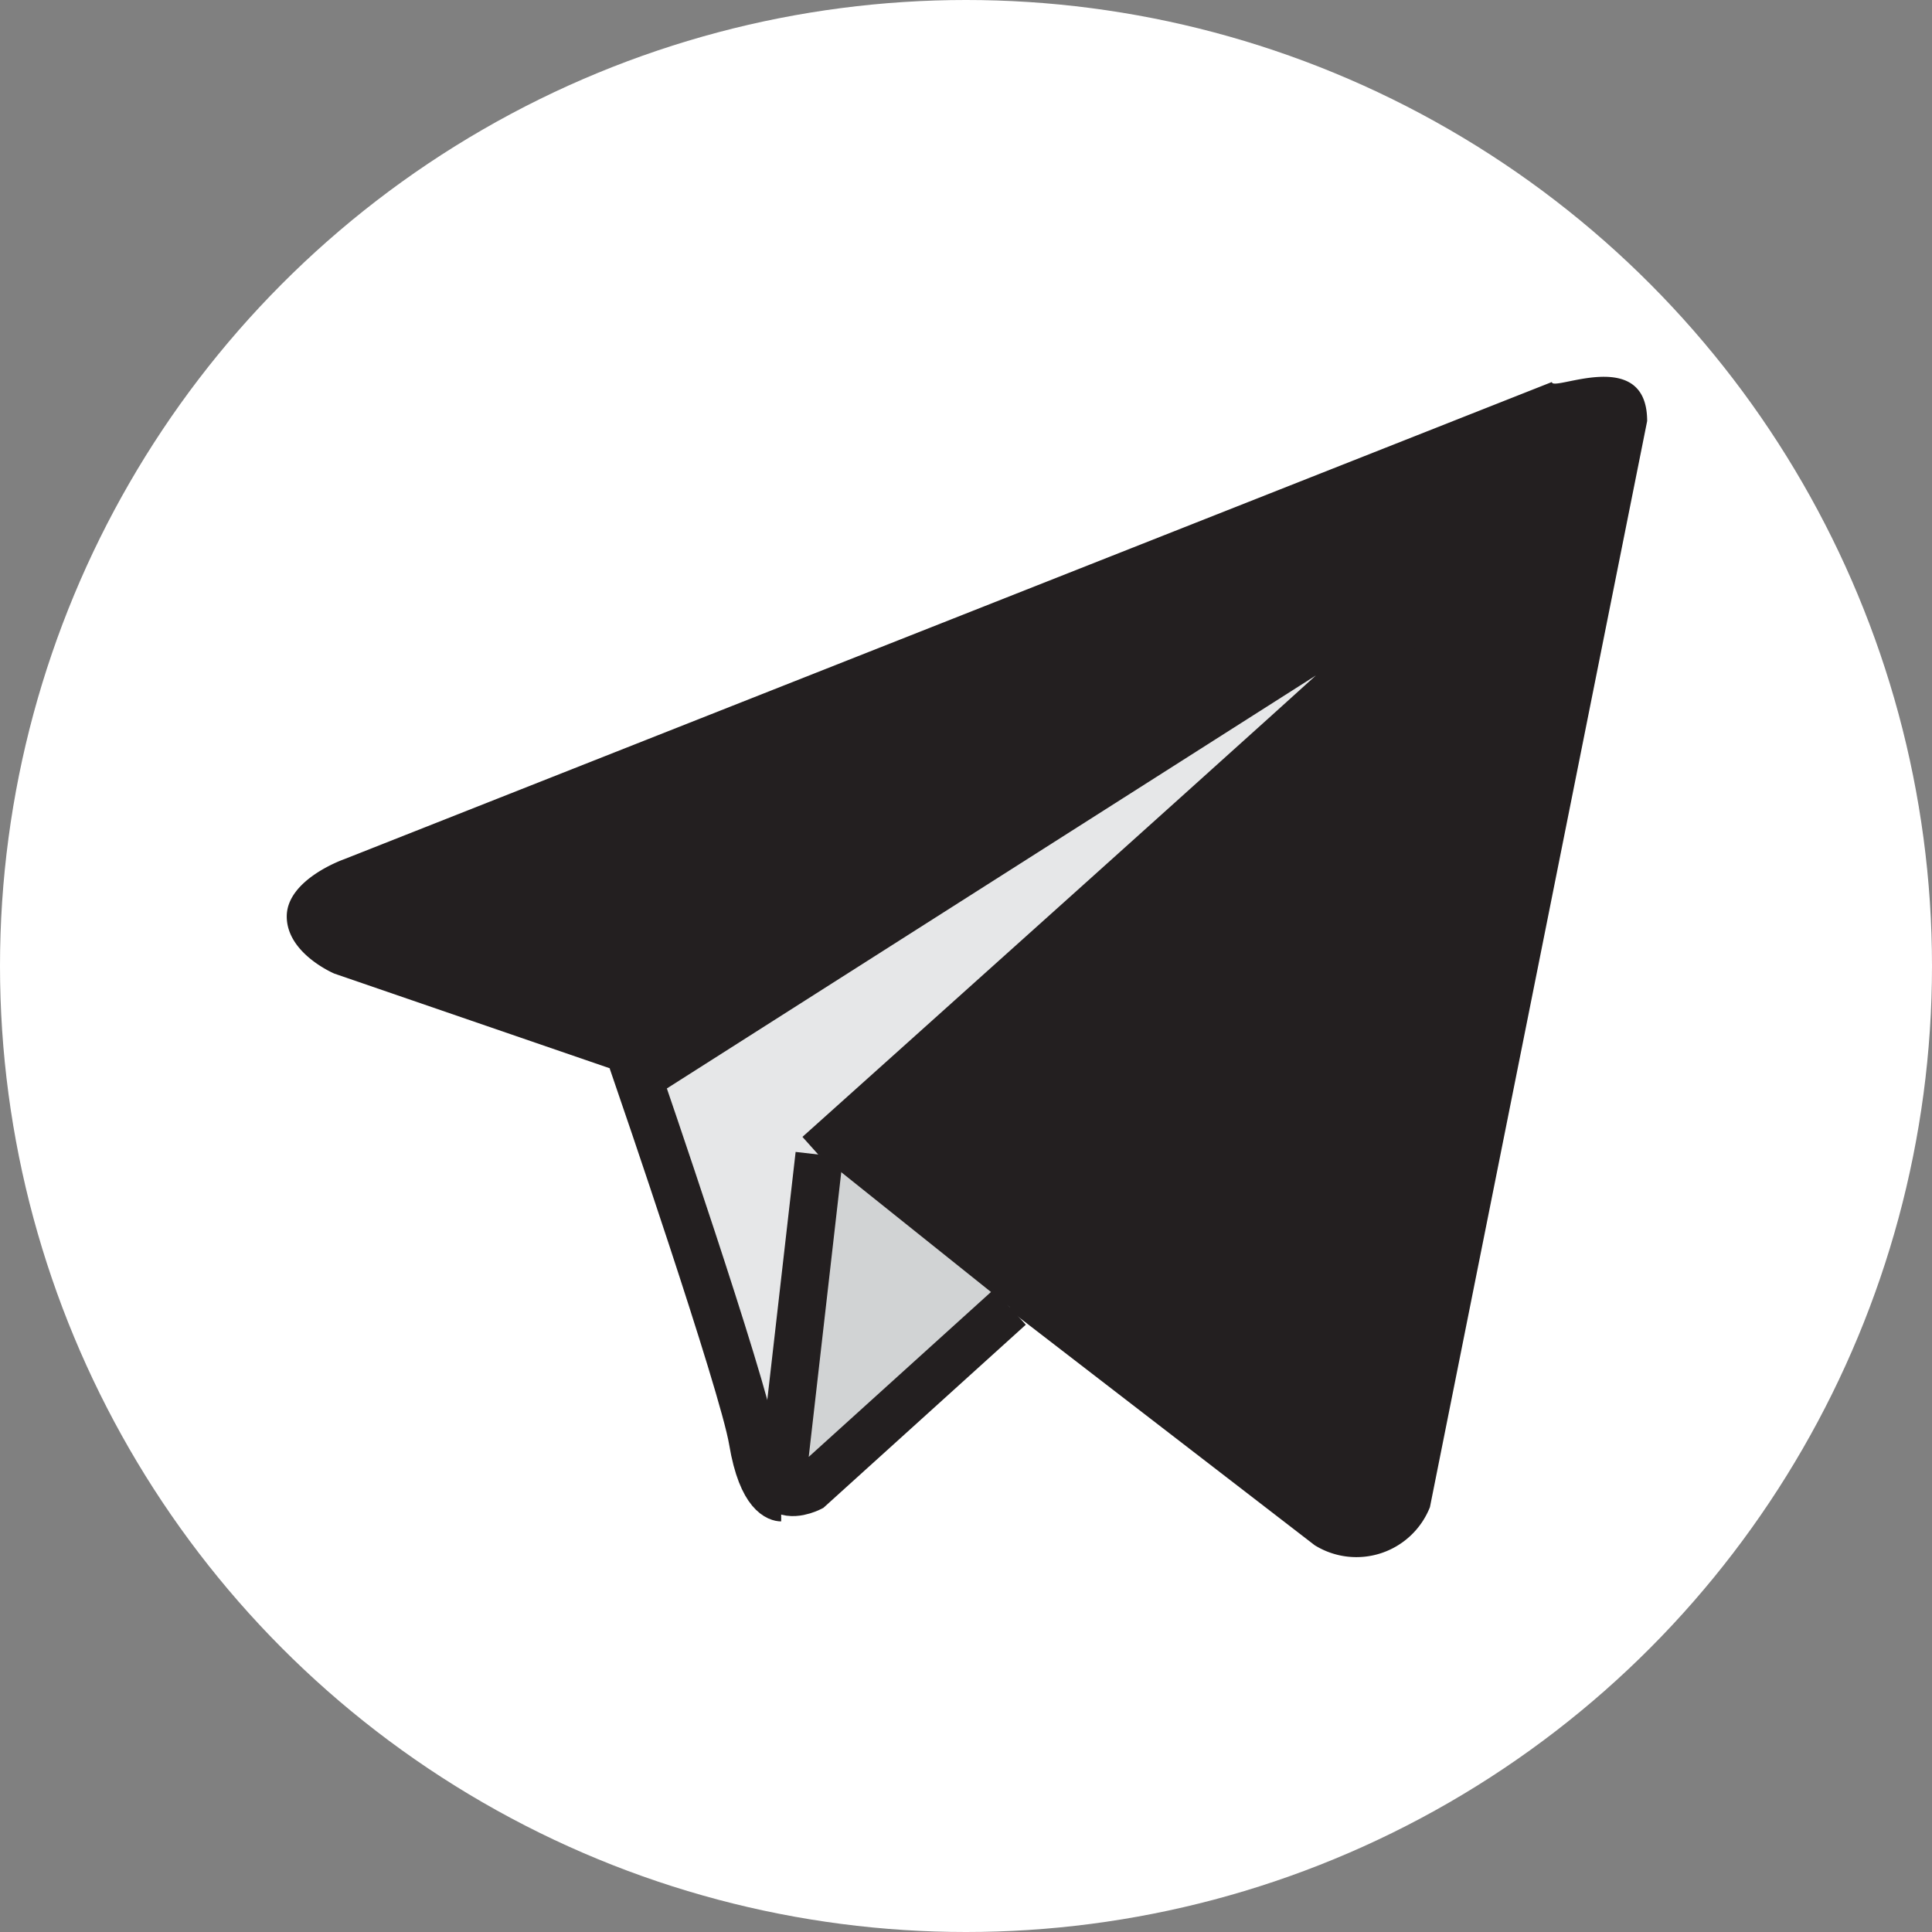 <svg data-name="Layer 1" xmlns="http://www.w3.org/2000/svg" viewBox="0 0 20.28 20.28"><rect x="0" y="0" width="20.28" height="20.28" fill="#808080" stroke="none"/><circle cx="10.14" cy="10.14" r="10.14" fill="#fff"/><path d="M17.29 4.42l-2.28 11.4a.83.83 0 0 1-1.21.4l-5.19-4-1.9-.9-3.2-1.1s-.5-.21-.5-.6.6-.6.6-.6l12.68-5.01c0 .11 1-.39 1 .41z" fill="#231f20"/><path d="M8.2 15.72s-.2 0-.3-.6-1.2-3.8-1.2-3.8l7.7-4.9s.39-.3.39 0c0 0 .11 0-.2.3s-6 5.4-6 5.4" stroke="#231f20" stroke-miterlimit="10" stroke-width=".5" fill="#e6e7e8"/><path d="M10.6 13.72l-2.1 1.9s-.2.1-.3 0l.4-3.5" fill="#d1d3d4" stroke="#231f20" stroke-miterlimit="10" stroke-width=".5"/></svg>